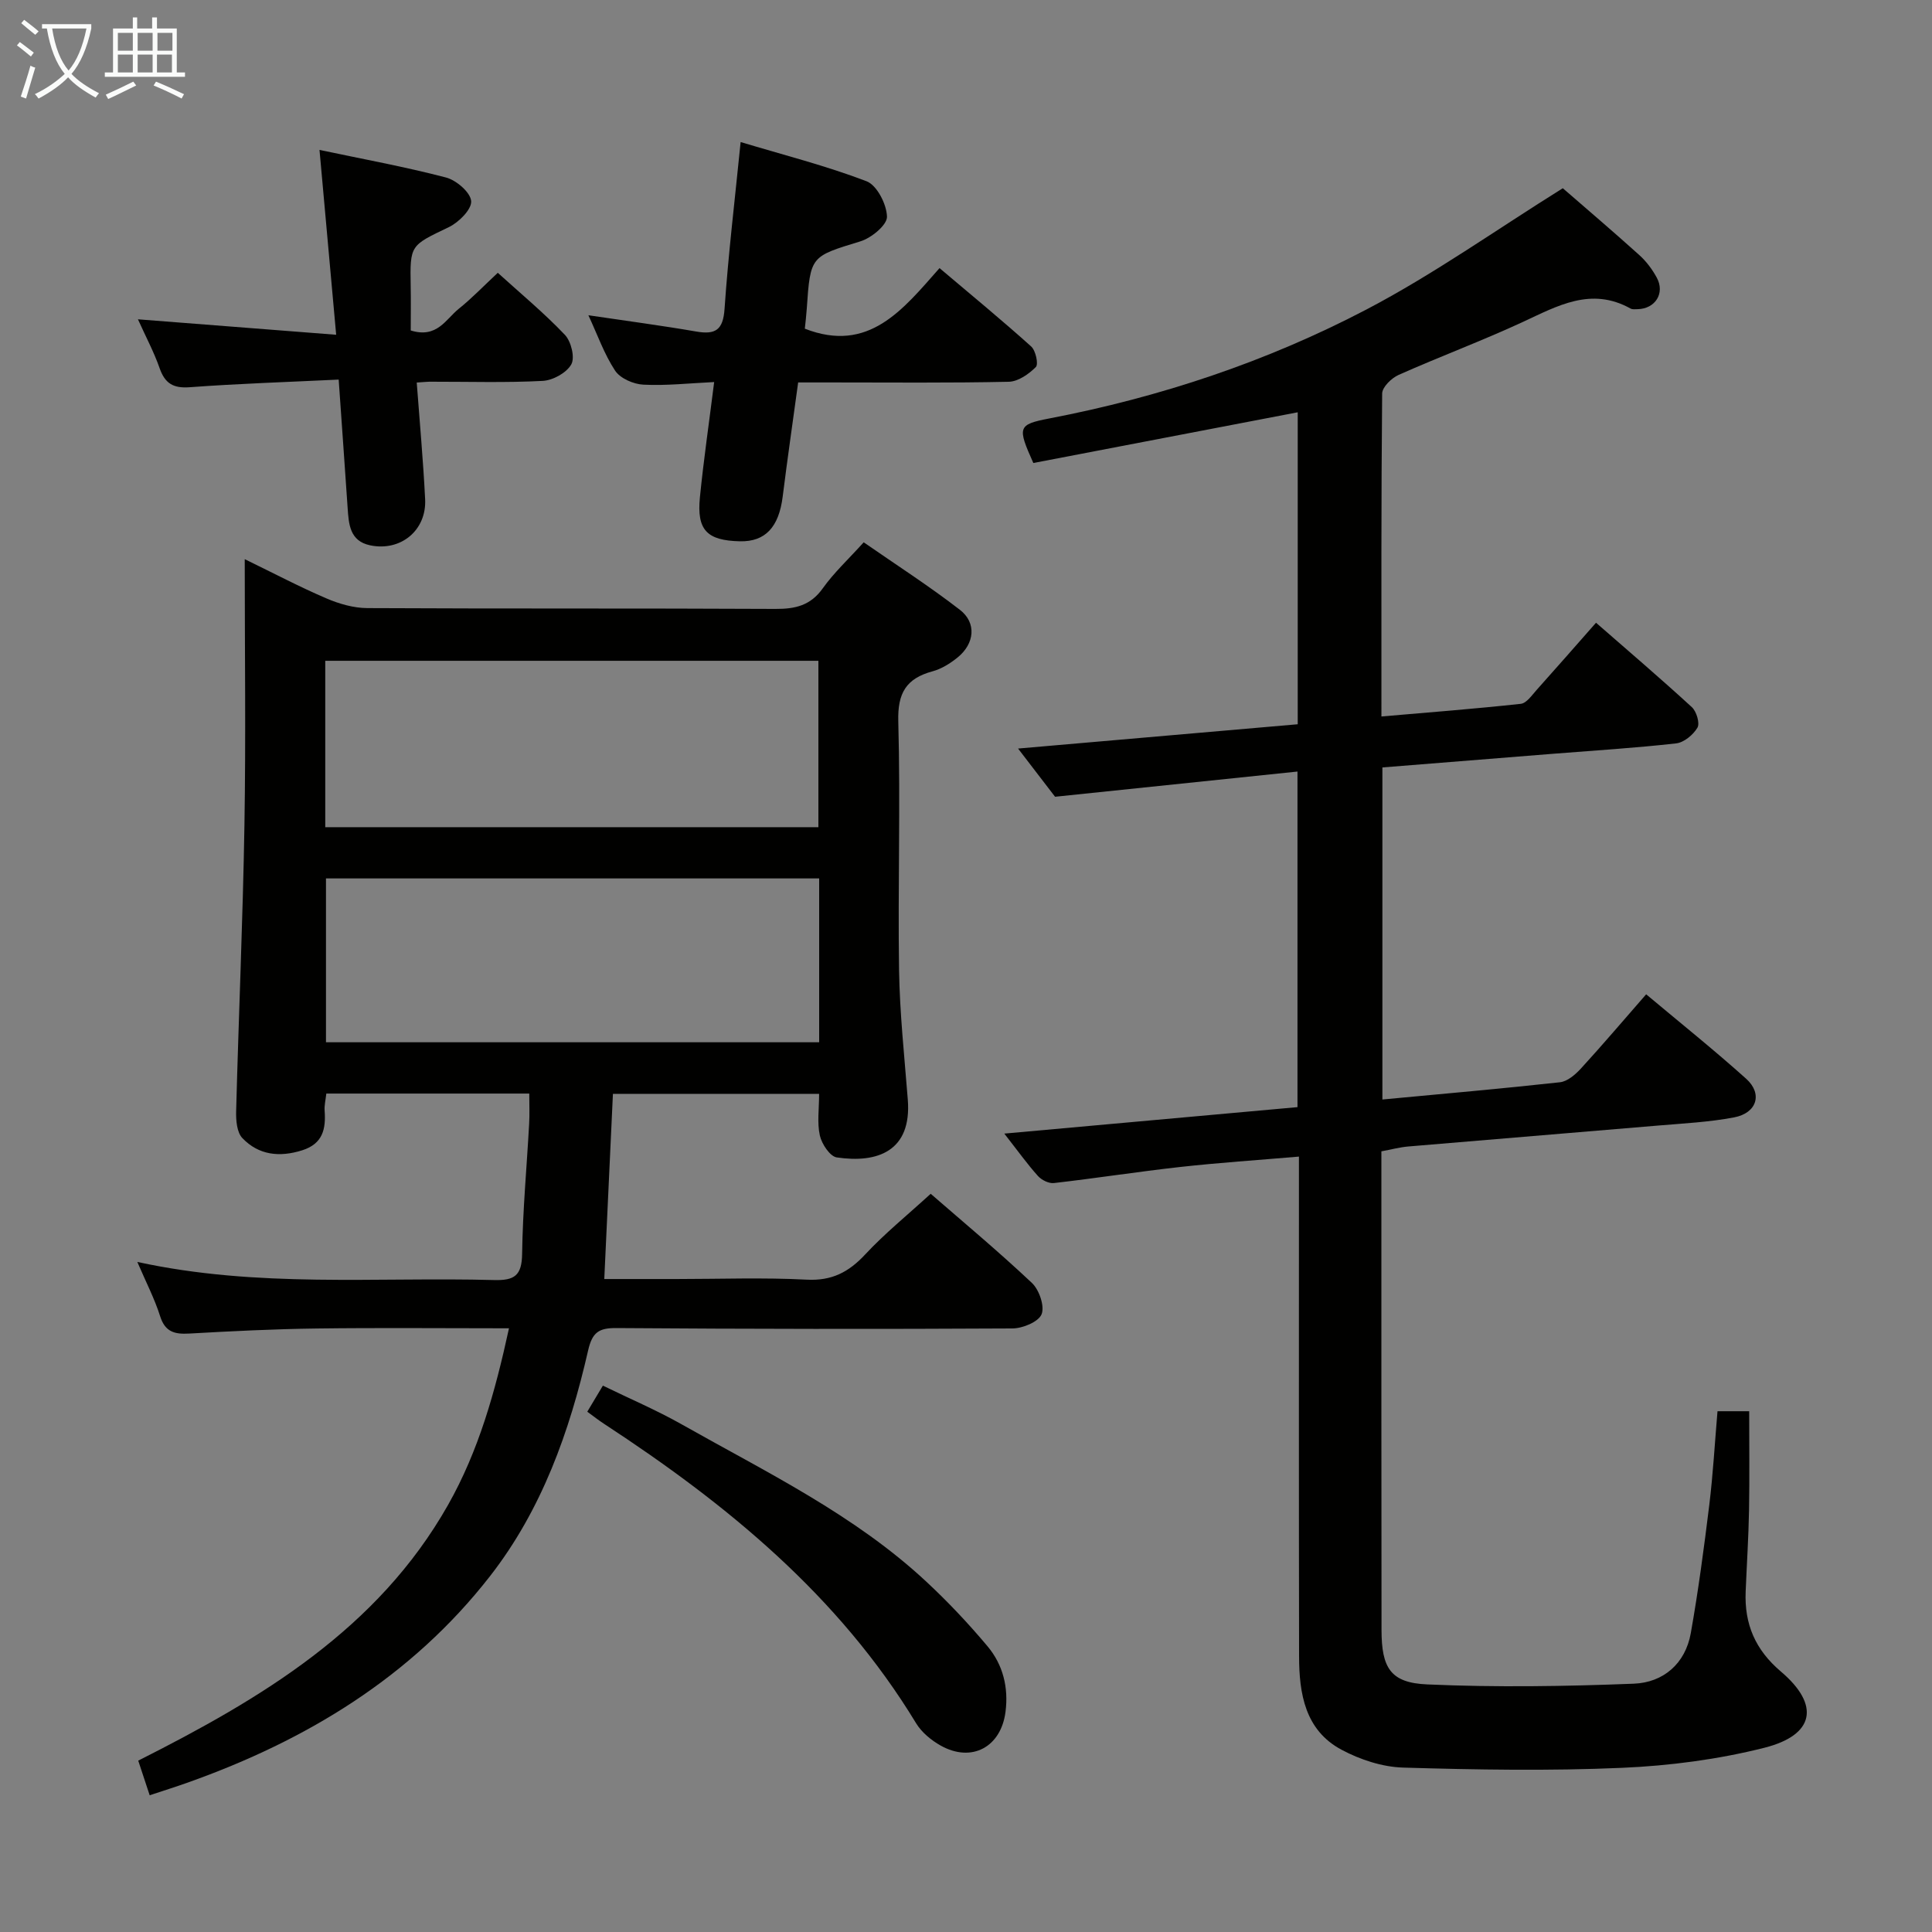 <svg enable-background="new 0 0 400 400" viewBox="0 0 400 400" xmlns="http://www.w3.org/2000/svg"><rect x="0" y="0" width="400" height="400" fill="#808080" stroke="none"/><g fill="#010100"><path d="m109.58 226.41c-14.47 0-28.09 0-42.02 0-.14 1.3-.43 2.43-.35 3.52.28 3.8-.36 6.86-4.62 8.22-4.7 1.49-9.03 1.03-12.42-2.53-1.13-1.19-1.33-3.66-1.28-5.53.52-19.79 1.39-39.57 1.72-59.36.3-17.98.06-35.98.06-54.96 6.05 2.94 11.37 5.75 16.88 8.11 2.65 1.14 5.66 2.01 8.51 2.02 28.16.15 56.32.02 84.48.17 4.13.02 7.27-.7 9.82-4.28 2.29-3.22 5.26-5.97 8.46-9.51 6.72 4.66 13.53 9.04 19.91 13.97 3.5 2.7 3.06 7.01-.47 9.87-1.52 1.23-3.33 2.37-5.19 2.87-5.44 1.48-7.25 4.47-7.09 10.35.47 17.15-.1 34.32.16 51.48.14 8.95 1.11 17.9 1.81 26.84.84 10.69-6.28 13.22-14.71 11.97-1.41-.21-3.11-2.79-3.5-4.54-.59-2.65-.15-5.53-.15-8.62-14.25 0-28.16 0-42.69 0-.59 12.61-1.18 25.16-1.79 38.34h14.92c9 0 18.01-.34 26.99.13 5.2.27 8.69-1.55 12.1-5.21 4.06-4.36 8.74-8.15 13.57-12.57 6.57 5.71 13.96 11.87 20.95 18.45 1.51 1.42 2.68 4.82 2.01 6.49-.64 1.58-3.92 2.93-6.04 2.94-27.33.15-54.65.12-81.98-.08-3.68-.03-5.01.9-5.87 4.65-3.84 16.8-9.58 32.95-20.31 46.72-16.27 20.87-37.98 33.99-62.6 42.74-2.46.88-4.95 1.65-7.86 2.62-.83-2.51-1.54-4.66-2.37-7.17 25.47-12.85 49.55-27.19 64.12-52.9 6.37-11.24 9.79-23.5 12.64-36.61-13.56 0-26.68-.13-39.79.04-8.81.11-17.63.55-26.43 1.05-3.02.17-4.98-.33-6.01-3.6-1.13-3.58-2.89-6.97-4.72-11.23 24.96 5.44 49.46 3.09 73.83 3.75 4.27.12 5.78-.93 5.84-5.43.12-8.96.96-17.91 1.45-26.87.12-1.95.03-3.92.03-6.31zm-42.24-55.15h102.1c0-11.68 0-23.03 0-34.45-34.24 0-68.09 0-102.1 0zm102.26 44.53c0-11.5 0-22.58 0-33.92-34.2 0-68.17 0-102.11 0v33.92z"/><path d="m286.21 158.89v68.75c12.43-1.17 24.61-2.23 36.76-3.57 1.55-.17 3.19-1.59 4.34-2.84 4.49-4.9 8.79-9.97 13.51-15.37 7.05 5.91 14.05 11.51 20.71 17.49 3.45 3.1 2.23 7.09-2.49 7.99-5.2.99-10.54 1.25-15.83 1.7-17.22 1.47-34.45 2.86-51.67 4.33-1.77.15-3.5.63-5.54 1v5.63c.01 31.16-.02 62.32.03 93.48.01 7.85 1.85 10.93 9.46 11.26 14.23.63 28.53.41 42.77-.15 6.1-.24 10.67-4.13 11.8-10.46 1.56-8.8 2.74-17.68 3.83-26.55.78-6.39 1.14-12.84 1.7-19.4h6.56c0 6.91.09 13.66-.03 20.41-.1 5.65-.47 11.29-.7 16.93-.28 6.72 1.98 12.05 7.31 16.57 8.13 6.9 6.99 13.12-3.41 15.76-9.58 2.42-19.6 3.73-29.49 4.16-15.09.66-30.24.4-45.34-.05-4.3-.13-8.89-1.64-12.73-3.69-7.57-4.04-8.79-11.63-8.8-19.35-.06-32.49-.03-64.99-.03-97.48 0-1.8 0-3.6 0-5.98-8.51.73-16.56 1.26-24.58 2.15-8.73.97-17.42 2.33-26.15 3.33-1.06.12-2.56-.63-3.31-1.47-2.2-2.45-4.13-5.15-6.96-8.77 20.79-1.88 40.65-3.67 60.7-5.48 0-23.13 0-45.86 0-69.48-16.66 1.73-32.94 3.43-50.19 5.22-1.83-2.38-4.41-5.75-7.66-9.98 19.88-1.73 38.79-3.37 57.9-5.03 0-21.73 0-43.01 0-64.59-18.42 3.53-36.71 7.04-54.74 10.5-3.31-7.41-3.27-7.96 3.29-9.22 22.98-4.41 45.04-11.76 65.69-22.57 13.9-7.28 26.81-16.47 40.64-25.1 4.58 3.98 10.27 8.82 15.82 13.82 1.46 1.31 2.71 2.98 3.64 4.7 1.74 3.22-.31 6.43-3.95 6.52-.5.01-1.08.09-1.48-.13-8.17-4.55-15.12-.55-22.37 2.81-8.43 3.9-17.16 7.15-25.65 10.93-1.47.65-3.4 2.53-3.41 3.86-.21 21.97-.15 43.95-.15 66.86 9.85-.85 19.37-1.59 28.85-2.62 1.19-.13 2.3-1.78 3.28-2.87 3.99-4.45 7.92-8.95 12.3-13.92 6.75 5.89 13.4 11.57 19.84 17.48.96.88 1.69 3.32 1.16 4.24-.87 1.48-2.79 3.08-4.42 3.26-8.42.95-16.88 1.47-25.33 2.14-11.77.95-23.52 1.89-35.48 2.84z"/><path d="m121.82 65.27c7.94 1.18 15.16 2.13 22.33 3.37 3.99.69 5.56-.32 5.86-4.69.77-11.25 2.12-22.46 3.33-34.54 8.87 2.67 17.67 4.9 26.08 8.12 2.15.83 4.17 4.79 4.22 7.35.03 1.71-3.24 4.4-5.51 5.09-10.29 3.16-10.35 2.96-11.1 13.98-.1 1.47-.28 2.93-.4 4.1 13.24 5.17 20.31-3.97 27.89-12.54 6.67 5.64 12.94 10.8 18.97 16.22.94.84 1.55 3.68.97 4.26-1.46 1.47-3.67 3.01-5.61 3.05-12.32.27-24.65.14-36.97.14-1.98 0-3.97 0-6.63 0-1.09 7.99-2.22 15.79-3.2 23.62-.79 6.34-3.6 9.38-8.85 9.27-6.84-.16-8.97-2.31-8.29-9.12.77-7.74 1.9-15.45 2.95-23.85-5.12.24-9.91.78-14.66.54-2.04-.1-4.78-1.29-5.85-2.9-2.25-3.41-3.64-7.41-5.53-11.47z"/><path d="m86.28 79.2c.62 8.34 1.35 16.26 1.74 24.18.31 6.44-5.08 10.85-11.4 9.52-4.22-.89-4.42-4.38-4.65-7.79-.58-8.59-1.2-17.17-1.85-26.52-10.62.51-20.73.83-30.81 1.58-3.45.26-5.16-.78-6.27-3.96-1.13-3.25-2.78-6.33-4.48-10.1 13.82 1.08 27.07 2.11 41.04 3.2-1.17-13.03-2.28-25.33-3.45-38.27 8.89 1.88 17.62 3.47 26.19 5.71 2.14.56 5.07 3.08 5.21 4.89.13 1.71-2.57 4.4-4.63 5.39-7.98 3.83-8.05 3.64-7.89 12.24.06 3.11.01 6.23.01 9.15 5.44 1.69 7.26-2.33 9.92-4.47 2.71-2.17 5.13-4.7 8.1-7.47 4.74 4.3 9.59 8.32 13.9 12.85 1.29 1.36 2.11 4.7 1.32 6.11-.98 1.75-3.81 3.31-5.92 3.42-7.64.4-15.32.16-22.98.17-.81-.02-1.63.08-3.1.17z"/><path d="m121.59 292.28c.98-1.64 1.89-3.17 3.23-5.4 5.53 2.7 11.11 5.07 16.36 8.04 17.49 9.89 35.73 18.68 50.63 32.57 4.49 4.18 8.73 8.68 12.66 13.37 3.19 3.81 4.36 8.51 3.71 13.56-.93 7.29-6.99 10.58-13.41 6.99-1.96-1.1-3.94-2.73-5.09-4.61-16.04-26.44-39.2-45.39-64.63-62.02-1.09-.71-2.13-1.53-3.46-2.5z"/></g><path d="m6.4 11.7c-1-.8-1.9-1.6-2.9-2.3l.6-.7c.9.7 1.9 1.4 2.9 2.2zm-2.1 8.3c.7-2.1 1.4-4.2 2-6.4.2.1.6.3 1 .4-.7 2.3-1.3 4.4-1.9 6.4zm3-12.8c-1.1-.9-2.1-1.7-2.9-2.4l.6-.7c1 .8 2 1.5 3 2.4zm1.4-1.3v-.9h10.2v.9c-.9 4.2-2.3 7.3-4.1 9.4 1.3 1.4 3.2 2.7 5.7 4-.2.2-.4.5-.7.9-2.5-1.4-4.4-2.7-5.7-4.2-1.4 1.5-3.5 3-6.1 4.4 0 0 0 0-.1-.1-.3-.4-.5-.7-.7-.8 2.7-1.3 4.7-2.8 6.2-4.2-1.8-2.2-3-5.3-3.7-9.4zm9.2 0h-7.1c.6 3.8 1.7 6.7 3.4 8.7 1.7-2 2.9-4.8 3.7-8.7z" fill="#fafbfa"/><path d="m31.6 3.6h.9v2.3h4.1v9.1h1.7v.9h-16.6v-.9h1.7v-9.1h4.1v-2.3h.9v2.3h3.1v-2.3zm-4 13.3.6.8c-1.9.9-3.8 1.9-5.8 2.8-.2-.3-.3-.6-.5-.9 2-.9 3.9-1.8 5.7-2.7zm-3.2-10.1v3.7h3.1v-3.7zm0 4.5v3.7h3.1v-3.7zm4.1-4.5v3.7h3.1v-3.7zm0 4.5v3.7h3.1v-3.7zm9.1 9.1c-2.1-1.1-4.1-2-5.8-2.7l.5-.8c2.2.9 4.1 1.8 5.8 2.6zm-1.9-13.6h-3.1v3.7h3.1zm-3.2 4.5v3.7h3.1v-3.7z" fill="#fafbfa"/></svg>